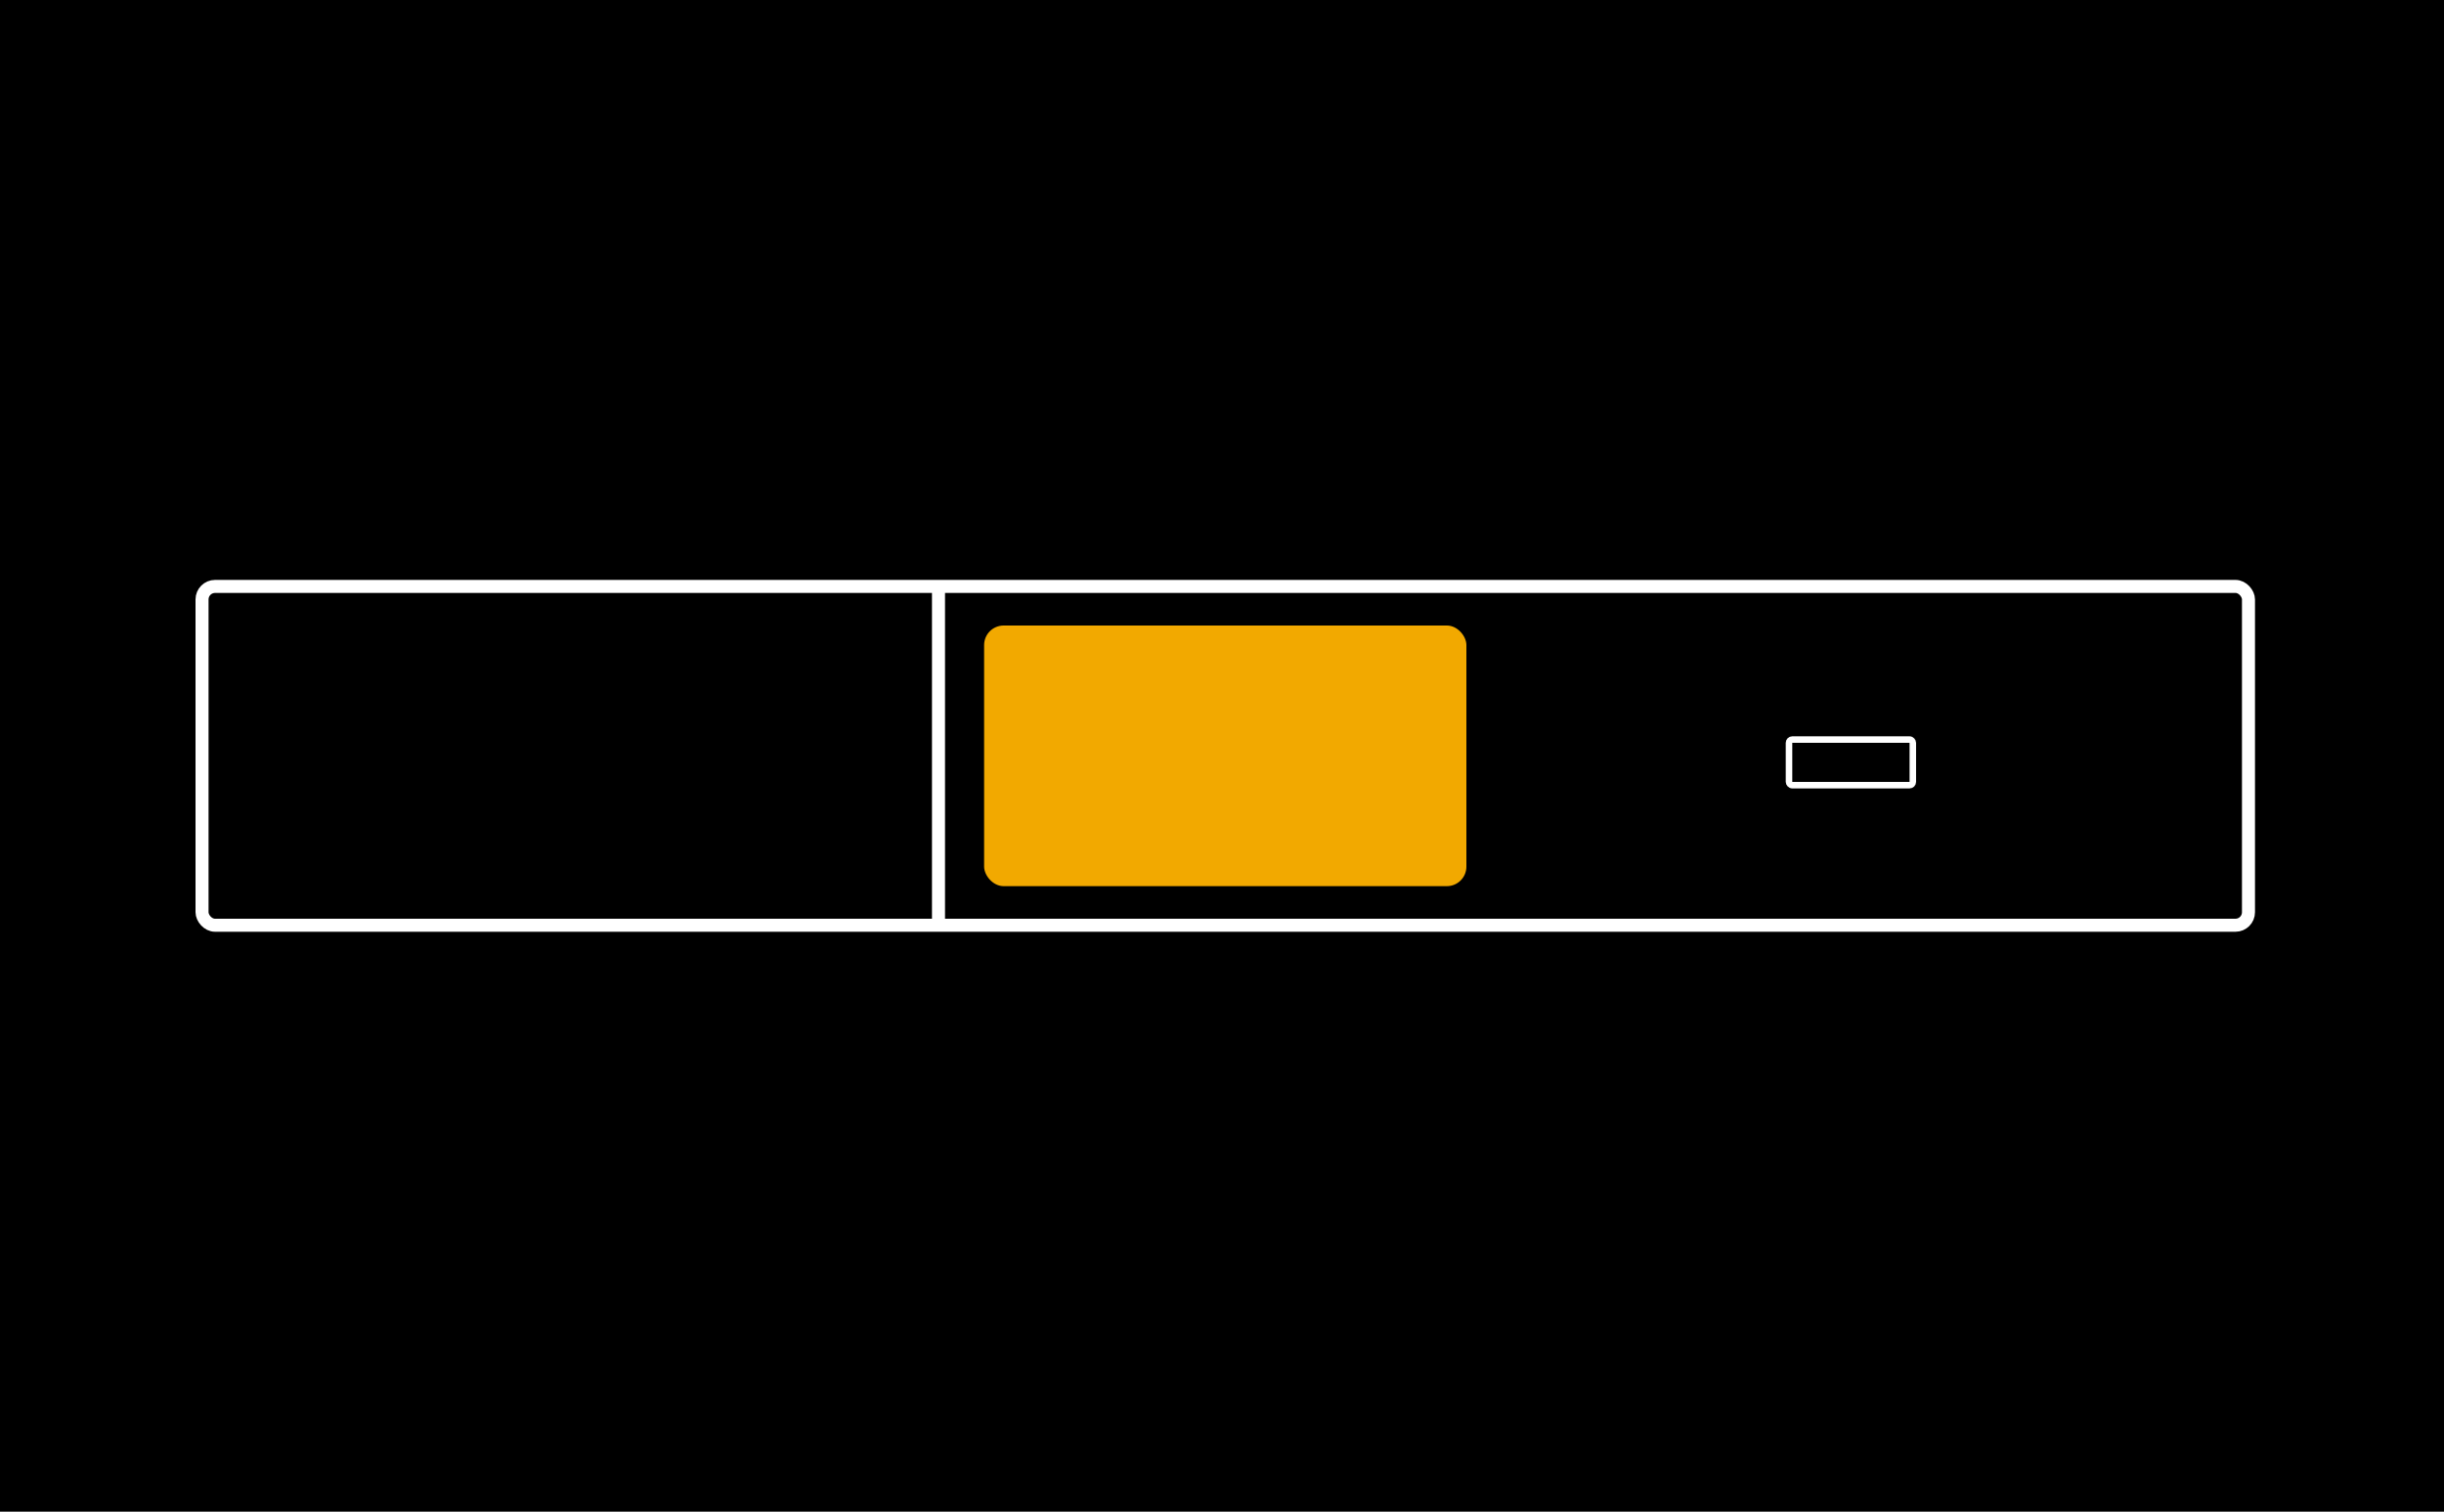 <svg width="375" height="232" viewBox="0 0 375 232" fill="none" xmlns="http://www.w3.org/2000/svg">
<rect width="375" height="232" fill="black"/>
<path d="M144 90.5V141.5" stroke="white" stroke-width="2" stroke-linecap="square"/>
<!-- <path d="M58.5 128.5C58.5 128.776 58.7239 129 59 129H86.0198H115C115.276 129 115.5 128.776 115.5 128.5V119.5C115.5 117.567 113.933 116 112 116H62C60.067 116 58.5 117.567 58.5 119.5V128.5Z" stroke="white"/> -->
<rect x="274.5" y="113.5" width="19" height="7" rx="0.5" stroke="white"/>
<rect x="31" y="90" width="314" height="52" rx="2" stroke="white" stroke-width="2"/>
<rect x="151" y="96" width="74" height="40" rx="3" fill="#F2A900"/>
</svg>

